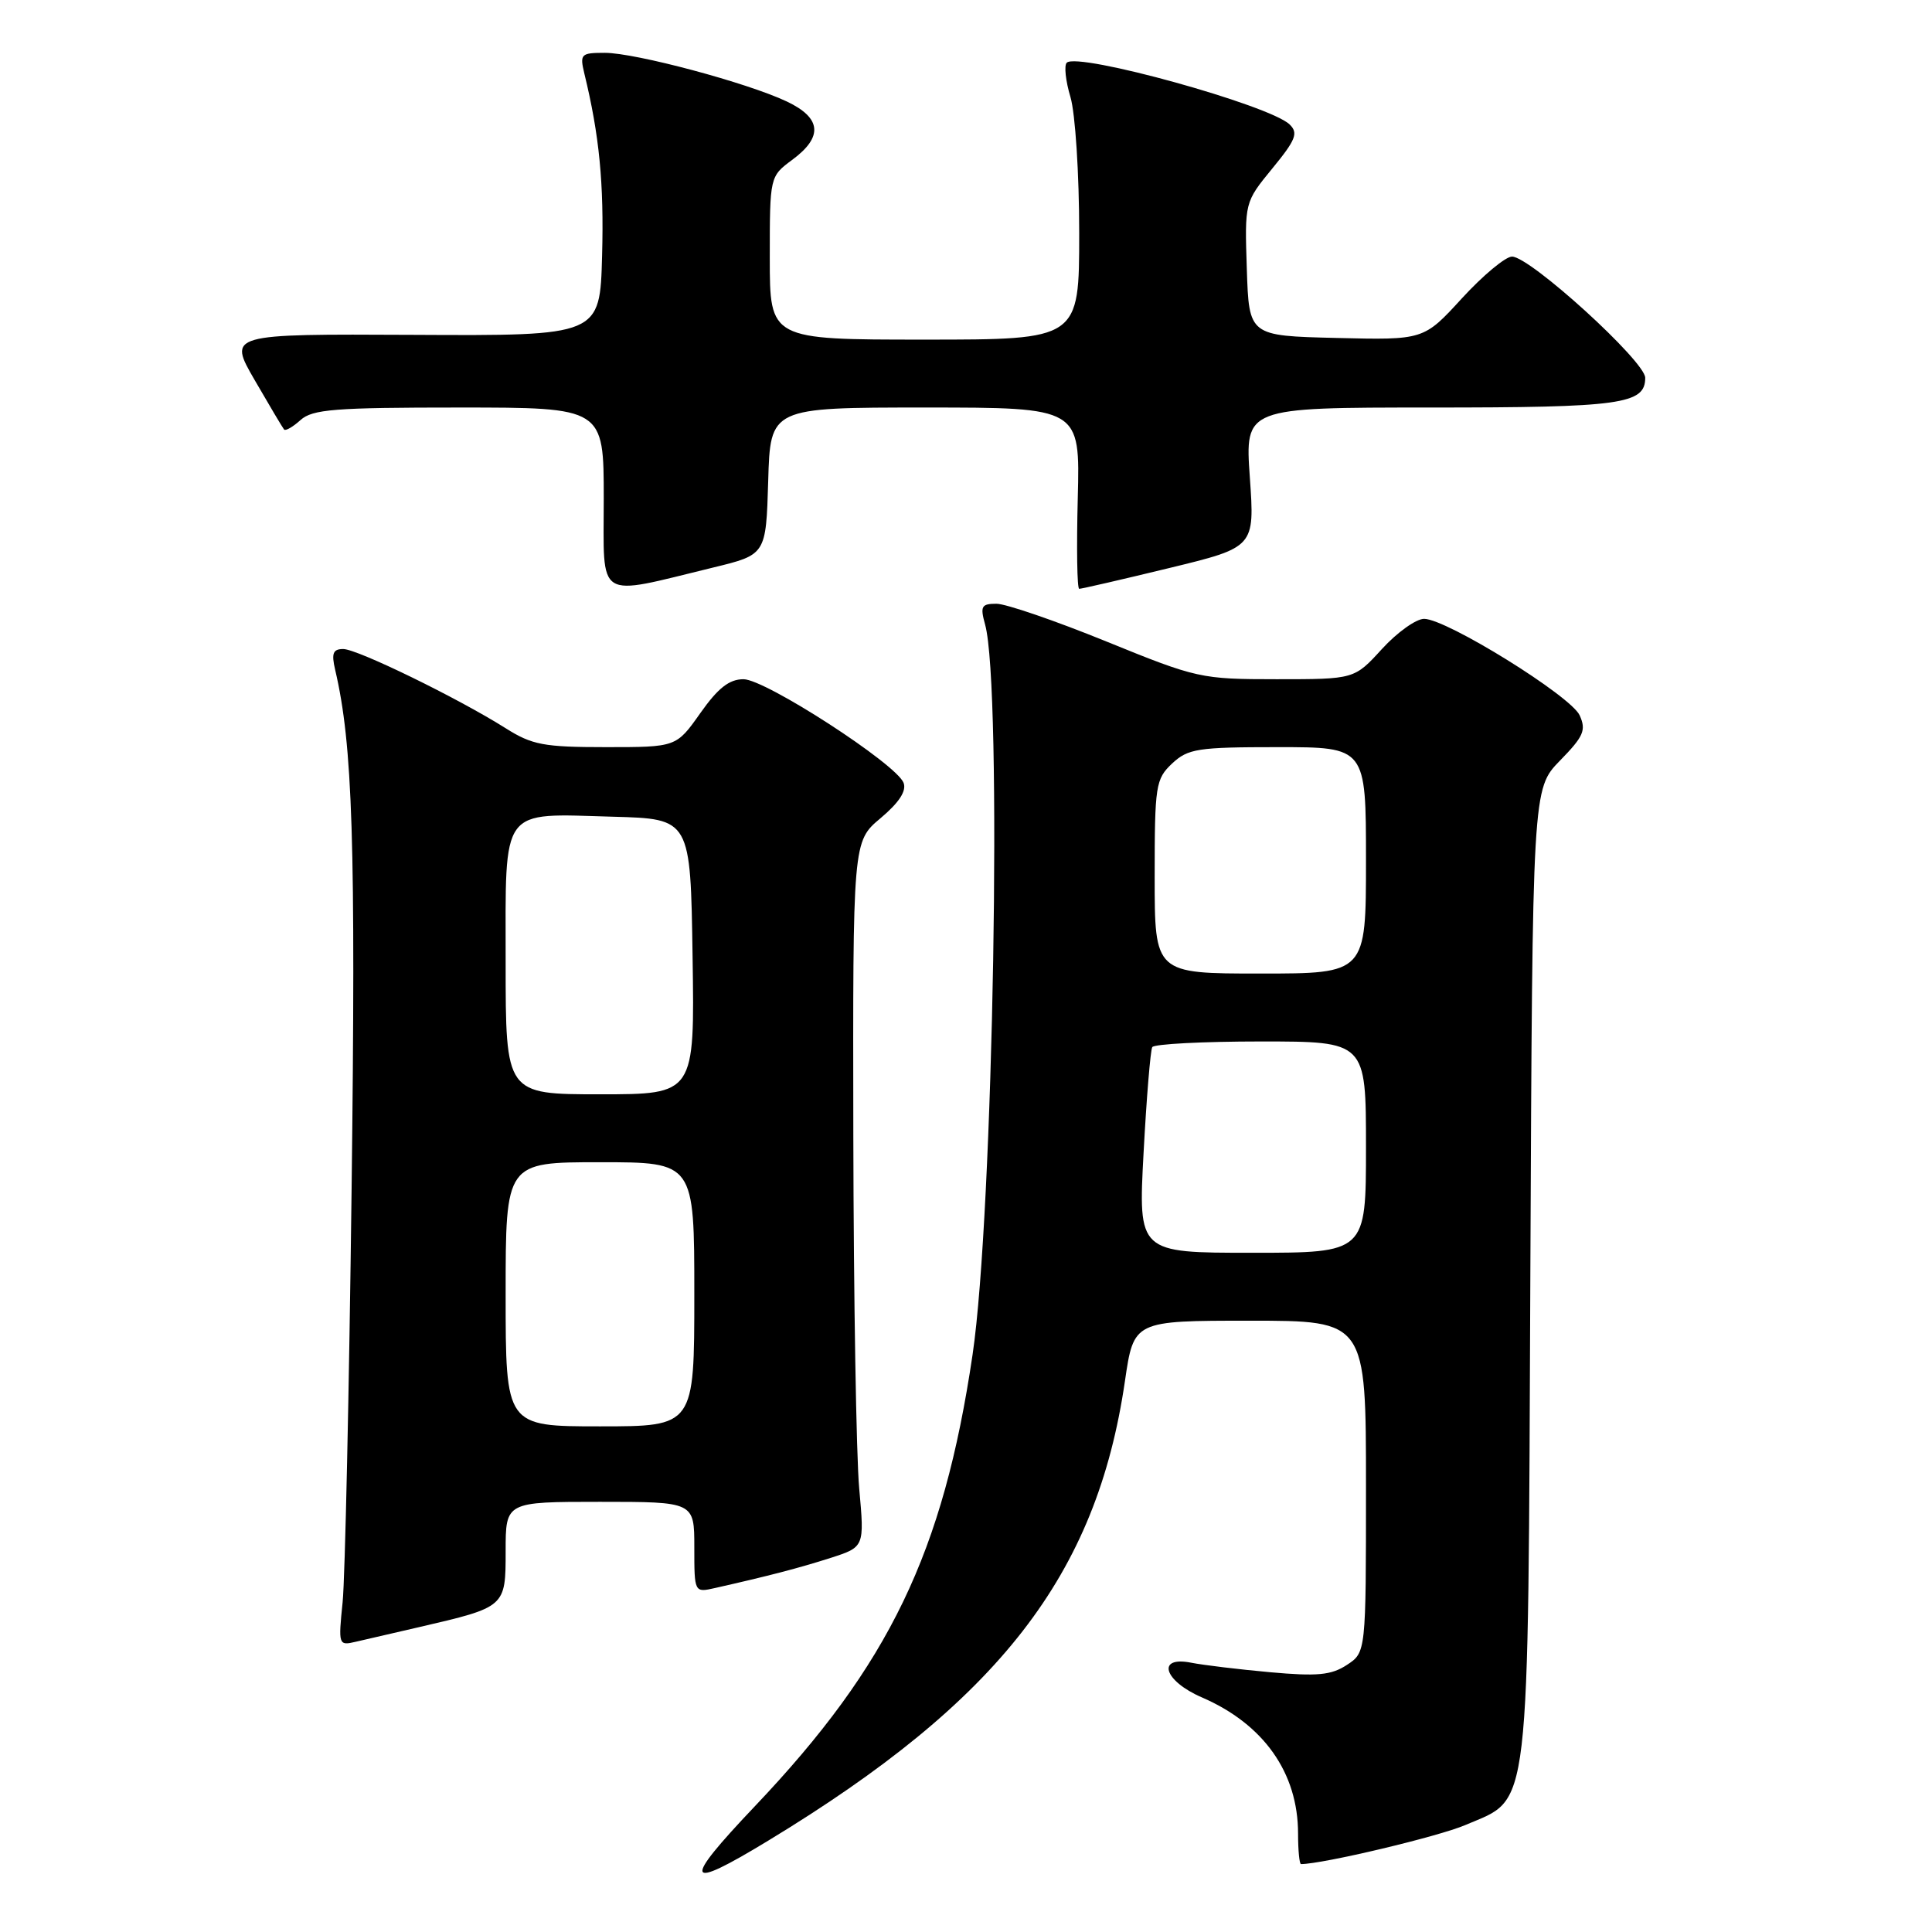 <?xml version="1.0" encoding="UTF-8" standalone="no"?>
<!DOCTYPE svg PUBLIC "-//W3C//DTD SVG 1.1//EN" "http://www.w3.org/Graphics/SVG/1.1/DTD/svg11.dtd" >
<svg xmlns="http://www.w3.org/2000/svg" xmlns:xlink="http://www.w3.org/1999/xlink" version="1.1" viewBox="0 0 256 256">
 <g >
 <path fill="currentColor"
d=" M 101.77 243.91 C 132.44 225.30 145.30 208.74 149.06 183.00 C 150.23 175.00 150.23 175.00 165.62 175.00 C 181.00 175.00 181.00 175.00 181.00 196.98 C 181.00 218.95 181.00 218.95 178.47 220.61 C 176.40 221.97 174.55 222.14 168.32 221.58 C 164.12 221.20 159.41 220.63 157.85 220.32 C 153.18 219.39 154.20 222.73 159.25 224.91 C 167.45 228.46 172.00 234.90 172.00 242.97 C 172.00 245.19 172.18 247.00 172.39 247.00 C 175.26 247.00 190.63 243.35 194.18 241.82 C 202.88 238.09 202.46 241.69 202.78 168.51 C 203.06 104.53 203.06 104.53 206.70 100.79 C 209.85 97.57 210.20 96.75 209.31 94.78 C 208.13 92.21 191.67 82.00 188.70 82.00 C 187.64 82.00 185.12 83.80 183.11 86.00 C 179.46 90.00 179.46 90.00 169.17 90.00 C 159.14 90.00 158.59 89.88 146.60 85.00 C 139.84 82.25 133.28 80.00 132.04 80.00 C 130.04 80.00 129.86 80.33 130.53 82.75 C 132.83 91.02 131.64 160.80 128.87 179.50 C 124.99 205.74 117.84 220.58 100.02 239.34 C 90.29 249.59 90.69 250.64 101.77 243.91 Z  M 55.50 215.61 C 67.02 212.94 67.00 212.96 67.00 205.52 C 67.00 199.00 67.00 199.00 79.50 199.00 C 92.00 199.00 92.00 199.00 92.00 205.02 C 92.00 211.04 92.00 211.04 94.75 210.42 C 101.84 208.82 105.85 207.78 110.03 206.44 C 114.55 204.99 114.55 204.99 113.85 197.24 C 113.46 192.98 113.11 171.95 113.07 150.50 C 113.00 111.50 113.00 111.50 116.67 108.42 C 119.13 106.35 120.14 104.81 119.73 103.73 C 118.77 101.23 101.42 90.00 98.52 90.00 C 96.62 90.00 95.14 91.17 92.79 94.50 C 89.61 99.00 89.61 99.00 80.29 99.00 C 72.05 99.00 70.50 98.71 66.98 96.48 C 60.63 92.48 47.35 86.00 45.48 86.00 C 44.12 86.00 43.90 86.57 44.41 88.75 C 46.74 98.69 47.15 111.62 46.59 157.50 C 46.26 184.45 45.72 209.11 45.40 212.29 C 44.82 217.98 44.85 218.08 47.15 217.54 C 48.44 217.25 52.20 216.38 55.50 215.61 Z  M 94.50 75.20 C 101.50 73.50 101.50 73.50 101.79 63.75 C 102.07 54.00 102.07 54.00 122.60 54.00 C 143.12 54.00 143.12 54.00 142.81 66.00 C 142.64 72.60 142.72 78.01 143.00 78.02 C 143.28 78.03 148.62 76.80 154.88 75.28 C 166.26 72.52 166.26 72.52 165.61 63.26 C 164.96 54.00 164.96 54.00 189.55 54.00 C 214.81 54.00 218.00 53.56 218.00 50.06 C 218.00 47.88 202.75 34.00 200.35 34.00 C 199.49 34.00 196.50 36.49 193.71 39.53 C 188.65 45.06 188.65 45.06 177.07 44.78 C 165.50 44.50 165.50 44.50 165.21 35.65 C 164.92 26.80 164.92 26.80 168.59 22.32 C 171.71 18.52 172.06 17.63 170.88 16.49 C 168.24 13.93 142.79 6.88 141.35 8.31 C 140.98 8.68 141.20 10.73 141.84 12.86 C 142.48 15.01 143.00 23.03 143.00 30.87 C 143.00 45.00 143.00 45.00 122.50 45.00 C 102.00 45.00 102.00 45.00 102.00 34.19 C 102.00 23.38 102.00 23.38 105.00 21.16 C 109.09 18.13 108.85 15.63 104.26 13.45 C 99.03 10.97 84.19 7.00 80.14 7.00 C 76.97 7.00 76.81 7.16 77.43 9.75 C 79.42 17.91 80.04 24.30 79.78 33.87 C 79.50 44.50 79.50 44.50 54.85 44.37 C 30.21 44.25 30.21 44.25 33.75 50.37 C 35.70 53.74 37.45 56.68 37.64 56.91 C 37.83 57.14 38.81 56.57 39.82 55.66 C 41.40 54.23 44.37 54.00 60.83 54.00 C 80.00 54.00 80.00 54.00 80.00 66.09 C 80.00 79.79 78.78 79.02 94.50 75.20 Z  M 151.53 152.75 C 151.92 145.46 152.44 139.16 152.68 138.75 C 152.92 138.34 159.39 138.00 167.06 138.00 C 181.00 138.00 181.00 138.00 181.00 152.00 C 181.00 166.00 181.00 166.00 165.91 166.00 C 150.82 166.00 150.82 166.00 151.53 152.75 Z  M 153.00 116.17 C 153.00 104.06 153.13 103.23 155.31 101.17 C 157.42 99.20 158.69 99.00 169.31 99.00 C 181.00 99.00 181.00 99.00 181.00 114.00 C 181.00 129.00 181.00 129.00 167.00 129.00 C 153.00 129.00 153.00 129.00 153.00 116.17 Z  M 67.00 171.50 C 67.00 154.00 67.00 154.00 79.50 154.00 C 92.00 154.00 92.00 154.00 92.00 171.50 C 92.00 189.00 92.00 189.00 79.50 189.00 C 67.00 189.00 67.00 189.00 67.00 171.50 Z  M 67.00 127.54 C 67.00 106.65 66.16 107.80 81.25 108.22 C 91.50 108.50 91.50 108.50 91.77 126.75 C 92.05 145.00 92.05 145.00 79.52 145.00 C 67.00 145.00 67.00 145.00 67.00 127.54 Z "/>
</g>
</svg>